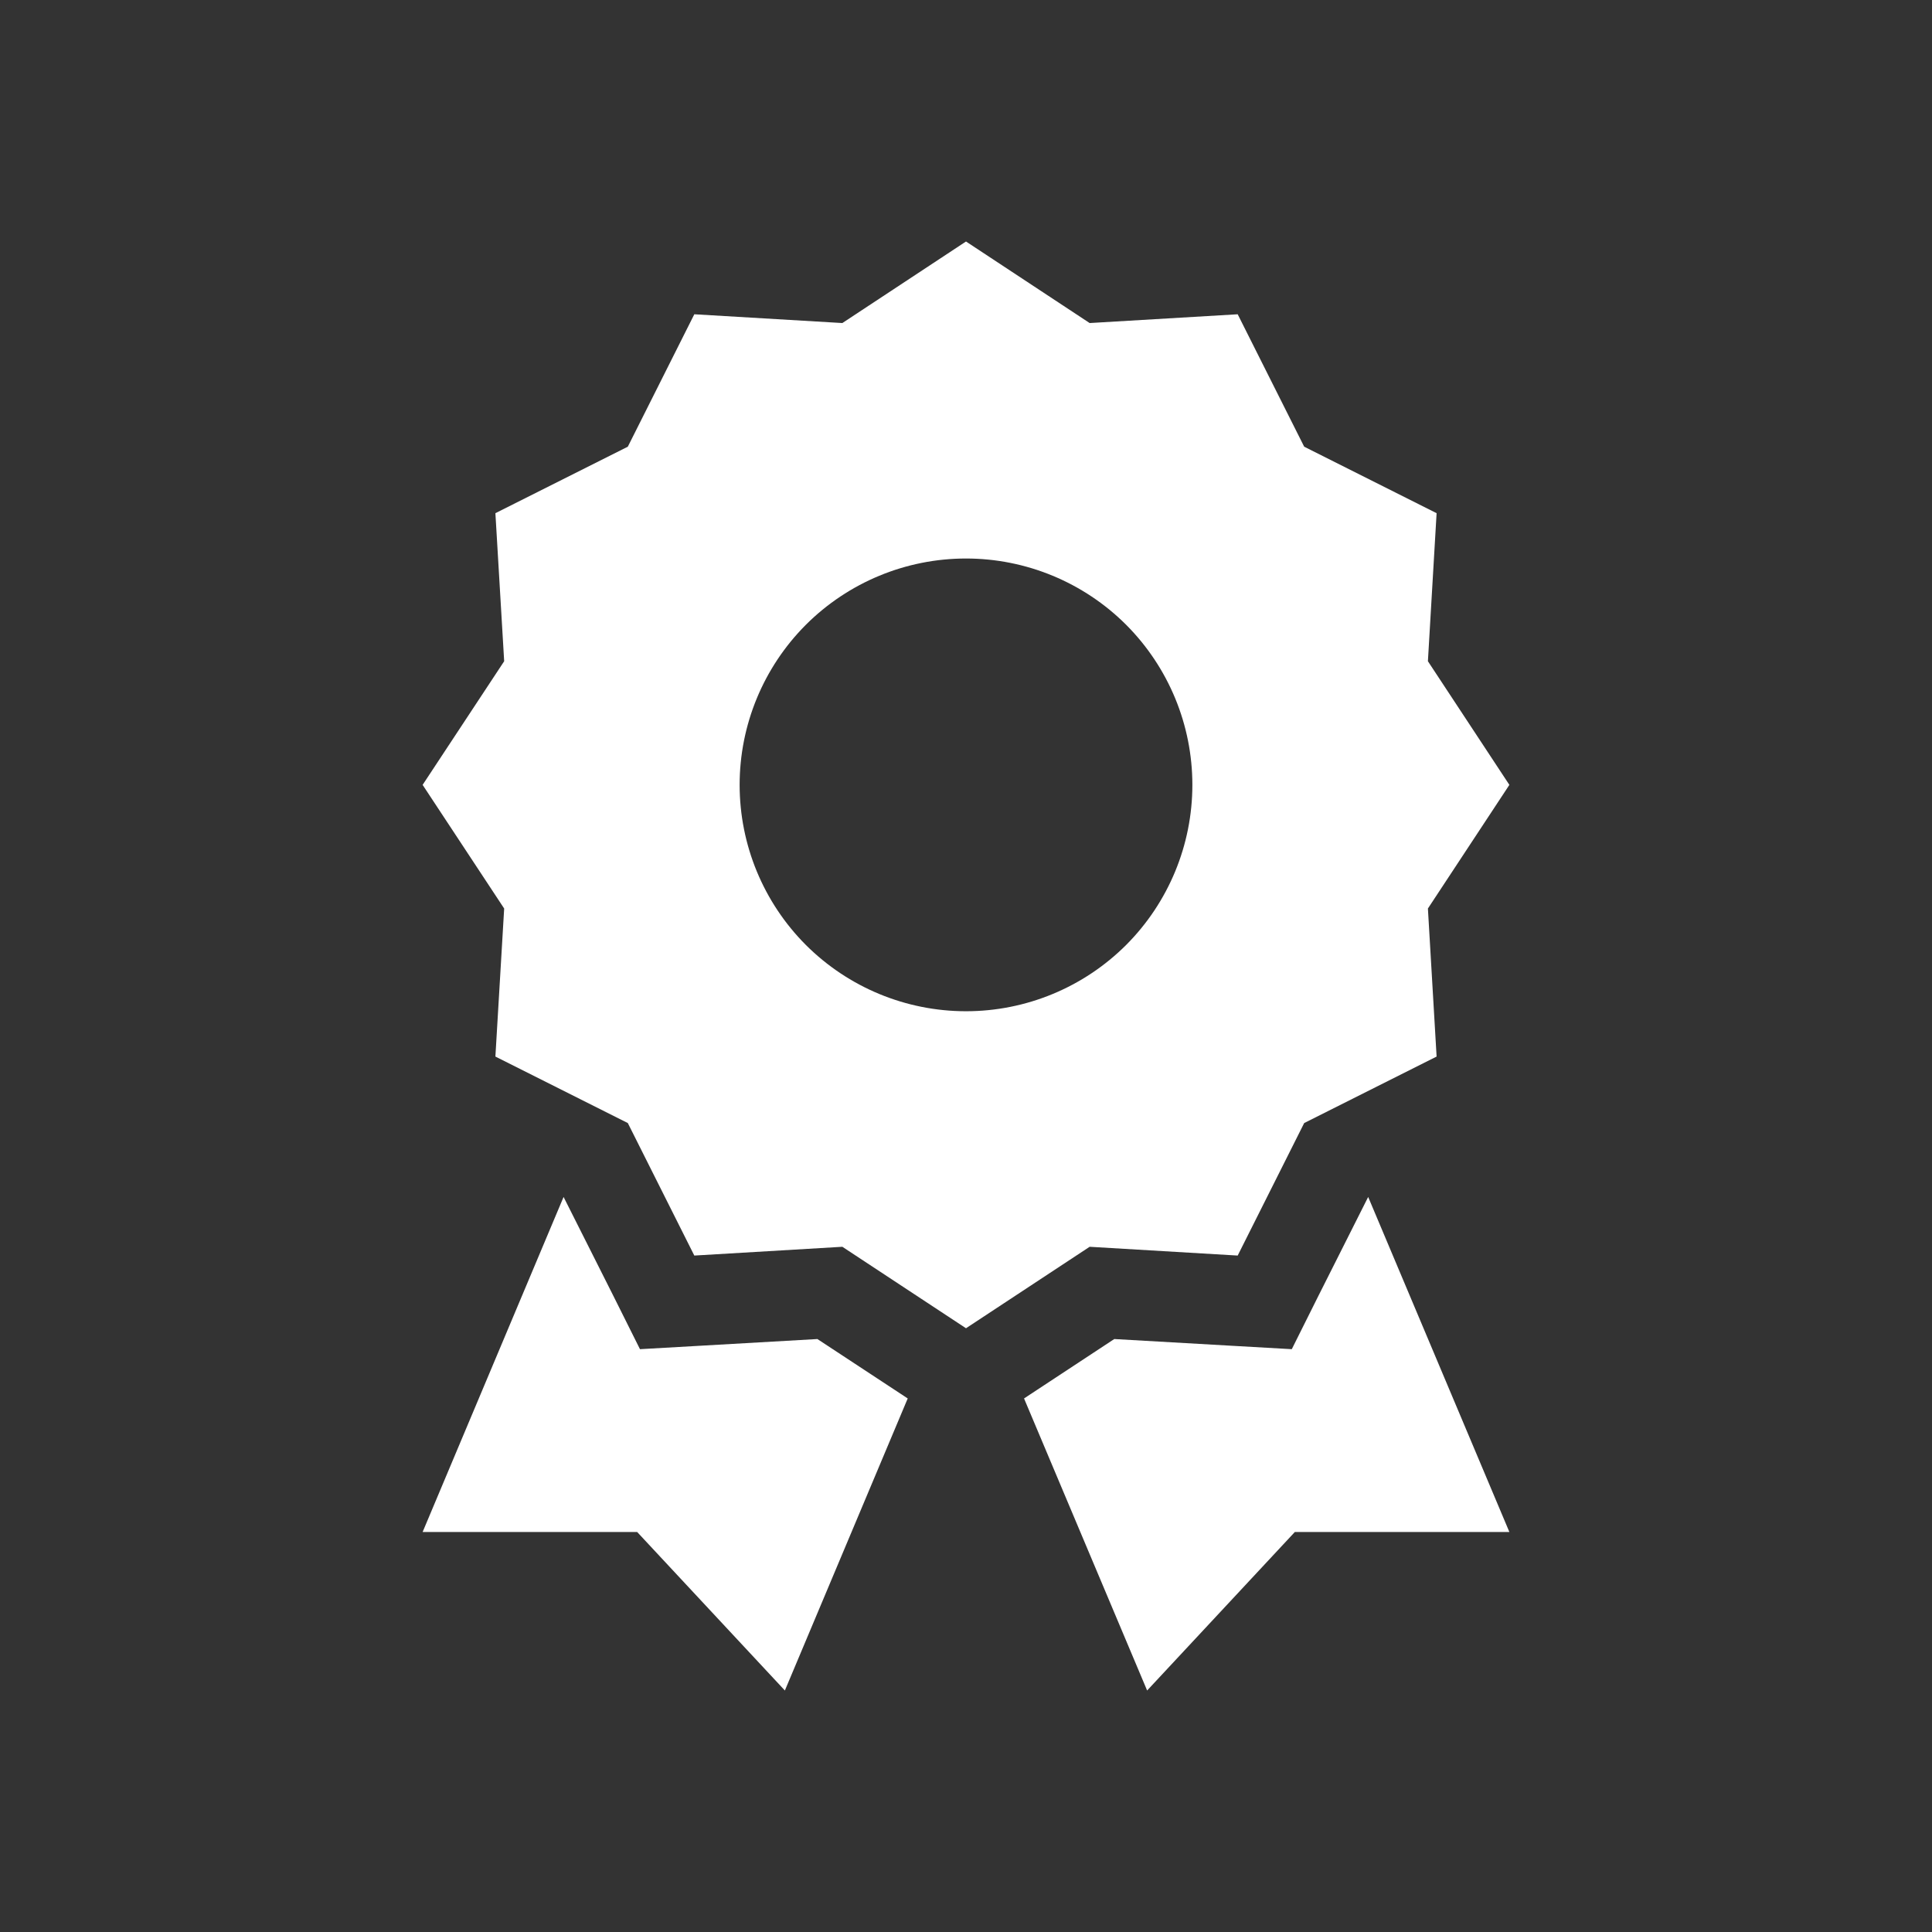 <svg width="24" height="24" viewBox="0 0 24 24" fill="none" xmlns="http://www.w3.org/2000/svg">
<rect x="0" y="0" width="24" height="24" fill="#333333" stroke="none"/>
<path d="M12 3L13.536 4.013L15.375 3.904L16.201 5.549L17.846 6.375L17.738 8.214L18.75 9.75L17.738 11.286L17.846 13.125L16.201 13.951L15.375 15.597L13.536 15.488L12 16.5L10.464 15.488L8.625 15.597L7.799 13.951L6.154 13.125L6.263 11.286L5.25 9.75L6.263 8.214L6.154 6.375L7.799 5.549L8.625 3.904L10.464 4.013L12 3ZM14.812 9.75C14.812 9.004 14.516 8.289 13.989 7.761C13.461 7.234 12.746 6.938 12 6.938C11.254 6.938 10.539 7.234 10.011 7.761C9.484 8.289 9.188 9.004 9.188 9.75C9.188 10.496 9.484 11.211 10.011 11.739C10.539 12.266 11.254 12.562 12 12.562C12.746 12.562 13.461 12.266 13.989 11.739C14.516 11.211 14.812 10.496 14.812 9.75ZM5.25 19.031L7.001 14.869L7.62 16.099L7.95 16.76L8.688 16.718L10.154 16.634L11.276 17.372L9.75 21L7.915 19.031H5.25ZM14.25 21L12.721 17.372L13.842 16.634L15.308 16.718L16.047 16.76L16.377 16.099L16.996 14.869L18.75 19.031H16.085L14.25 21Z" fill="white"/>
</svg>
